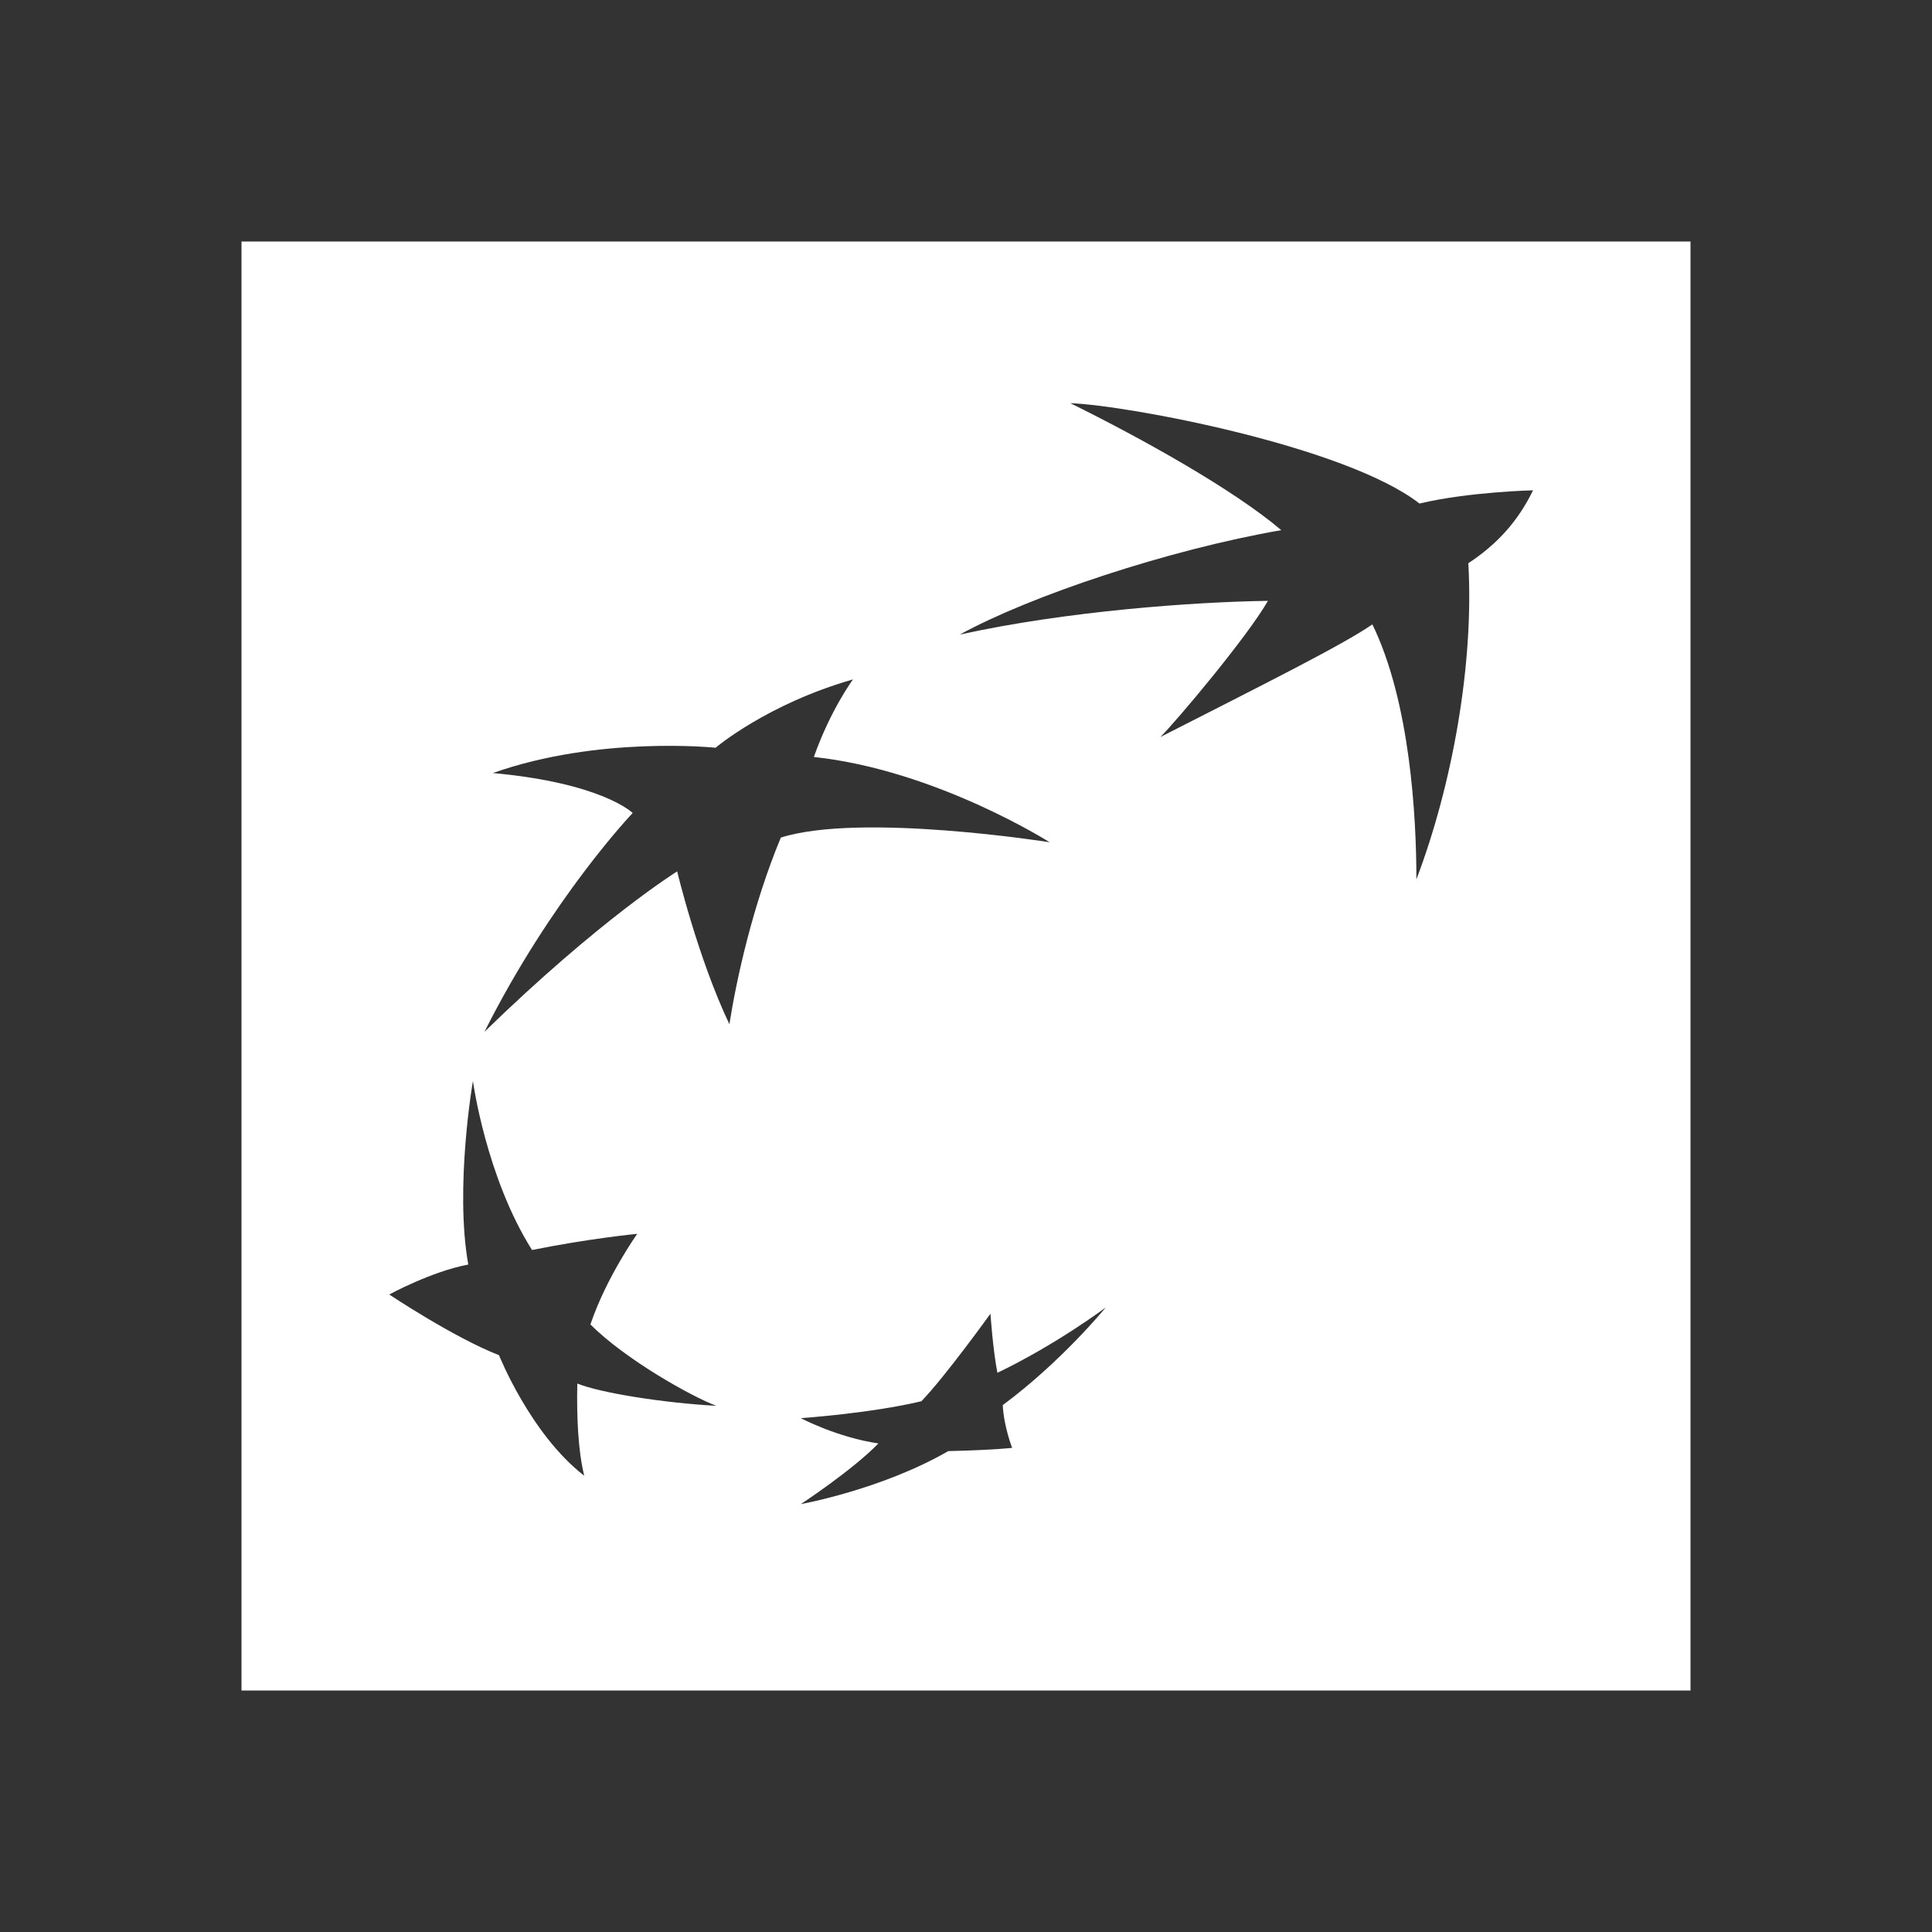 <svg width="32" height="32" viewBox="0 0 32 32" fill="none" xmlns="http://www.w3.org/2000/svg">
<rect x="0" y="0" width="32" height="32" fill="#333333" stroke="none"/>
<g clip-path="url(#clip0_4674_4822)">
<path fill-rule="evenodd" clip-rule="evenodd" d="M24.32 9.329C24.416 10.996 24.054 13.004 23.46 14.565C23.46 13.53 23.358 11.631 22.731 10.342C22.239 10.681 20.984 11.308 19.22 12.207C19.492 11.936 20.662 10.545 21.001 9.952C19.78 9.969 17.66 10.121 15.897 10.511C17.067 9.867 19.356 9.104 21.222 8.781C20.425 8.103 18.898 7.255 17.728 6.678C18.678 6.712 22.29 7.391 23.511 8.34C24.326 8.146 25.392 8.121 25.392 8.121C25.143 8.633 24.799 9.013 24.32 9.329ZM16.609 23.273C16.625 23.623 16.764 23.981 16.764 23.981C16.764 23.981 16.487 24.016 15.706 24.035C14.605 24.671 13.264 24.913 13.264 24.913C13.264 24.913 14.116 24.354 14.549 23.908C13.861 23.806 13.264 23.489 13.264 23.489C13.264 23.489 14.417 23.41 15.261 23.209C15.655 22.802 16.405 21.759 16.405 21.759C16.405 21.759 16.444 22.344 16.52 22.738C17.499 22.268 18.313 21.657 18.313 21.657C18.313 21.657 17.592 22.544 16.609 23.273ZM12.081 16.964C11.56 15.87 11.216 14.433 11.216 14.433C11.216 14.433 9.944 15.221 8.024 17.09C9.143 14.865 10.479 13.466 10.479 13.466C10.479 13.466 9.983 12.97 8.164 12.804C9.919 12.182 11.852 12.385 11.852 12.385C11.852 12.385 12.704 11.66 14.129 11.253C14.129 11.253 13.759 11.749 13.48 12.538C15.502 12.754 17.385 13.95 17.385 13.95C17.385 13.95 14.255 13.454 12.933 13.873C12.462 15.005 12.195 16.239 12.081 16.964ZM9.677 24.443C8.787 23.756 8.265 22.446 8.265 22.446C7.515 22.154 6.447 21.441 6.447 21.441C6.447 21.441 7.146 21.059 7.756 20.945C7.528 19.661 7.833 17.905 7.833 17.905C7.833 17.905 8.049 19.495 8.812 20.704C9.766 20.512 10.555 20.436 10.555 20.436C10.555 20.436 10.046 21.149 9.779 21.937C10.364 22.522 11.458 23.133 11.865 23.285C10.962 23.234 9.944 23.069 9.562 22.916C9.55 23.463 9.575 24.036 9.677 24.443ZM4 28H28V4H4V28Z" fill="white"/>
</g>
<defs>
<clipPath id="clip0_4674_4822">
<rect width="32" height="32" fill="white"/>
</clipPath>
</defs>
</svg>
